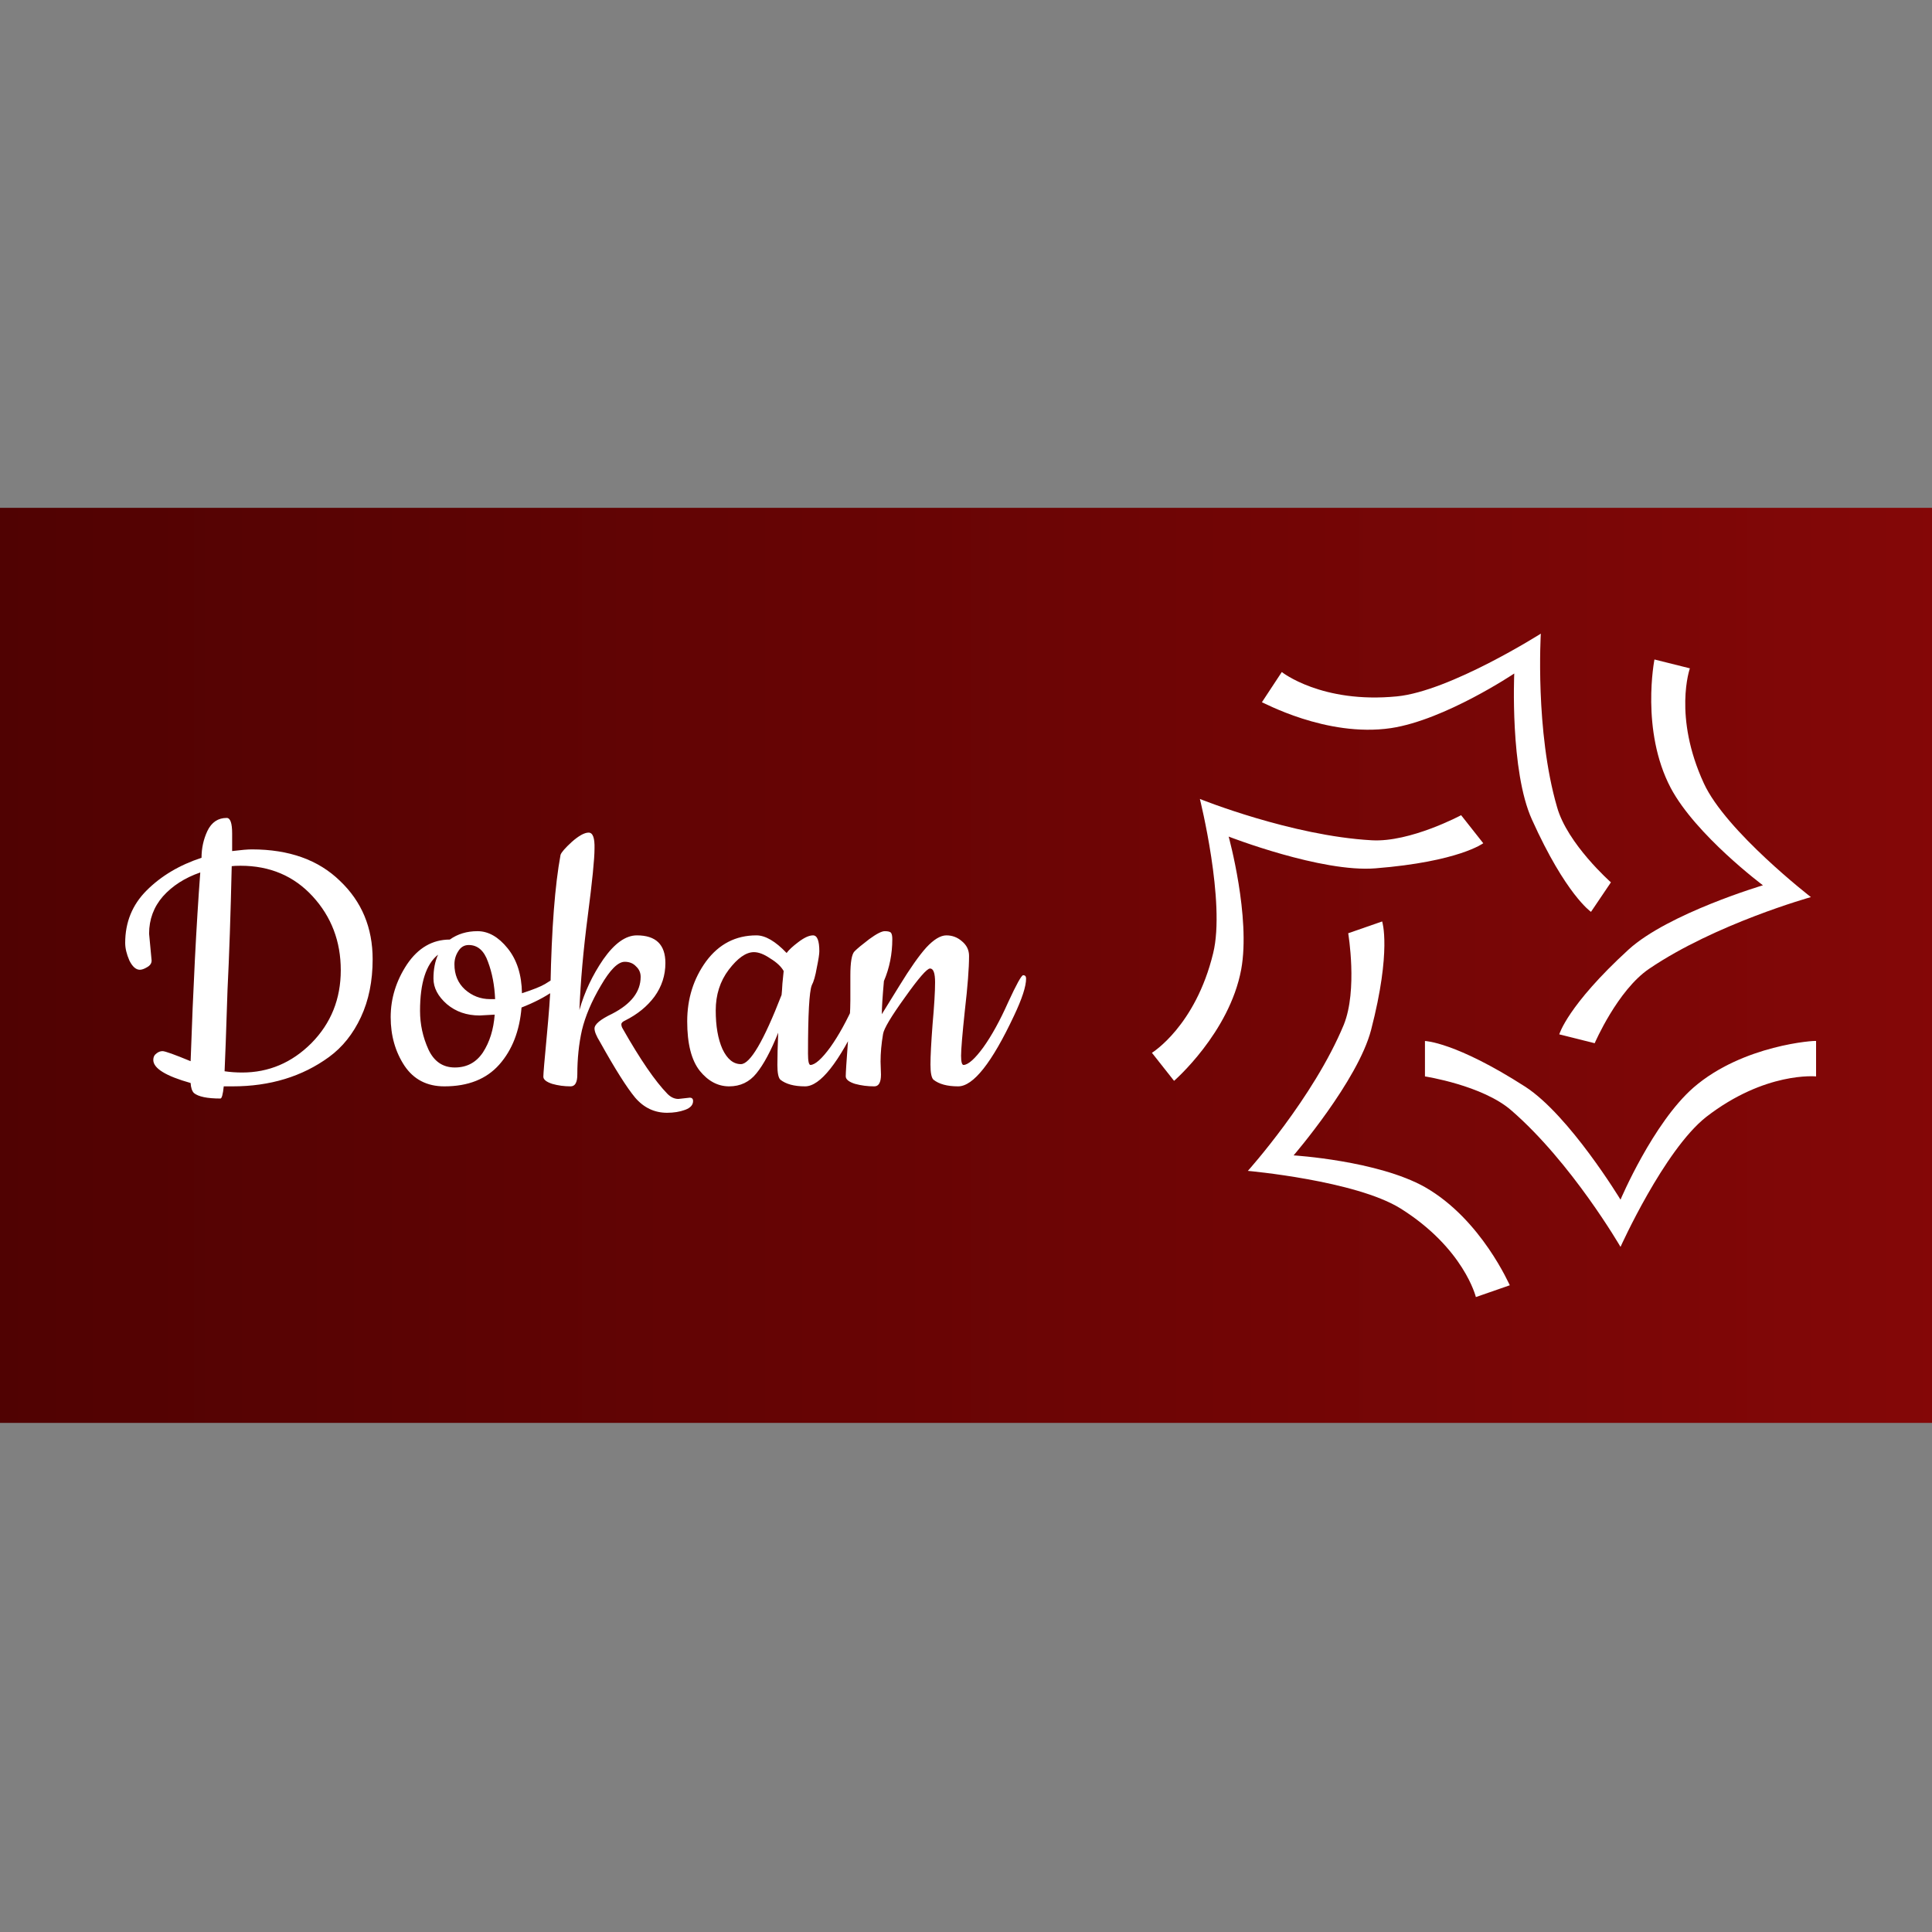 <svg version="1.1" xmlns="http://www.w3.org/2000/svg" viewBox="0 0 250 250"><rect x="0" y="0" width="250" height="250" fill="#808080" stroke="none"/><desc>Created with Snap</desc><defs><linearGradient x1="-285.696" y1="-1407.36" x2="4456.97" y2="-1407.36" gradientUnits="userSpaceOnUse" id="linearGradientSktsihtps2za"><stop offset="0%" stop-color="#500202"></stop><stop offset="100%" stop-color="#840707"></stop></linearGradient></defs><g transform="matrix(0.053,0,0,0.053,15.06,140.303)"><rect x="-285.696" y="-1407.36" width="4742.666" height="2234.112" fill="url('#linearGradientSktsihtps2za')"></rect><g transform="matrix(18.017,0,0,18.017,2438.172,-1190.244)"><g><path d="M78.4,66.5c-5.5,4.8-9.9,15.2-9.9,15.2s-6.9-11.4-12.9-15.3c-9.5-6.1-13.6-6.2-13.6-6.2V65c0,0,7.8,1.2,11.7,4.6   c8.2,7.1,14.8,18.5,14.8,18.5S74.4,75,80.1,70.5C88.1,64.3,95,65,95,65v-4.8C95,60.1,85.1,60.7,78.4,66.5z" fill="#ffffff" style=""></path><path d="M42,80c-6.4-3.6-17.8-4.3-17.8-4.3s8.7-10.1,10.5-17C37.5,47.9,36.2,44,36.2,44l-4.6,1.6c0,0,1.3,7.7-0.6,12.4   c-4.1,9.9-13,19.8-13,19.8s14.6,1.3,20.7,5.1c8.6,5.4,10.2,12,10.2,12l4.6-1.6C53.5,93.4,49.7,84.4,42,80z" fill="#ffffff" style=""></path><path d="M35.3,36.8c11.3-0.9,14.6-3.4,14.6-3.4l-3-3.8c0,0-6.9,3.7-12.1,3.4c-10.9-0.6-23.3-5.6-23.3-5.6s3.5,14,1.8,20.9   C10.9,58.2,5,61.8,5,61.8l3,3.8c0,0,7.5-6.5,9.1-15.1c1.3-7.1-1.7-18-1.7-18S28,37.4,35.3,36.8z" fill="#ffffff" style=""></path><path d="M37.4,17.8c7.3-1.1,16.7-7.4,16.7-7.4s-0.6,13.2,2.4,19.8c4.6,10.2,8,12.5,8,12.5l2.7-4c0,0-5.9-5.2-7.3-10.2   C56.9,18.2,57.7,5,57.7,5s-12.3,7.8-19.5,8.5c-10.2,1-15.6-3.3-15.6-3.3l-2.7,4.1C19.9,14.2,28.6,19.1,37.4,17.8z" fill="#ffffff" style=""></path><path d="M65,60.5c0,0,3.1-7.2,7.4-10.1c9-6.1,21.9-9.7,21.9-9.7s-11.5-8.9-14.5-15.4c-4.2-9.1-1.9-15.6-1.9-15.6l-4.8-1.2   c0,0-1.9,9.6,2.2,17.4c3.4,6.4,12.5,13.2,12.5,13.2S75,42.9,69.6,47.8c-8.3,7.6-9.4,11.5-9.4,11.5L65,60.5z" fill="#ffffff" style=""></path></g><desc>Created with Snap</desc><defs></defs></g><g><g transform="matrix(1.024,0,0,-1.024,0,0)"><path d="M78 359L84 295Q84 285 73 279Q63 273 56 273Q42 273 31 295Q21 318 21 337Q21 411 72 462Q124 514 203 540Q203 574 217 604Q232 635 263 635Q276 635 276 598L276 556Q308 560 323 560Q456 560 533 485Q611 411 611 298Q611 220 583 160Q555 100 507 65Q411 -5 277 -5L256 -5Q253 -34 248 -34Q201 -34 185 -21Q178 -14 177 3Q88 28 88 58Q88 68 95 73Q102 79 110 79Q119 79 177 55Q186 317 200 505Q145 486 111 448Q78 410 78 359ZM296 521Q282 521 275 520Q271 345 265 226Q260 71 258 31Q278 28 300 28Q395 28 465 98Q535 169 535 272Q535 375 468 448Q401 521 296 521ZM967 217Q1007 230 1022 239Q1038 249 1046 254L1058 261Q1063 264 1066 264Q1074 264 1074 255Q1074 246 1043 223Q1012 201 966 183Q959 99 913 47Q867 -5 782 -5Q720 -5 687 44Q654 94 654 160Q654 227 693 286Q733 345 795 345Q823 365 861 365Q900 365 933 324Q966 283 967 217ZM902 166L866 164Q820 164 788 191Q756 219 756 252Q756 285 767 309Q724 275 724 175Q724 127 744 83Q764 40 807 40Q850 40 874 76Q898 113 902 166ZM840 332Q824 332 815 317Q806 303 806 286Q806 249 831 226Q857 203 891 203L903 203Q901 252 886 292Q872 332 840 332ZM1340 -35L1367 -32Q1375 -32 1375 -40Q1375 -54 1356 -61Q1337 -68 1313 -68Q1268 -68 1237 -32Q1207 4 1153 101Q1140 122 1140 133Q1140 148 1182 168Q1250 203 1250 256Q1250 271 1239 281Q1229 292 1212 292Q1188 292 1155 235Q1122 179 1110 129Q1099 80 1099 23Q1099 -5 1083 -5Q1060 -5 1039 1Q1018 8 1018 18Q1018 29 1026 113Q1034 198 1035 235Q1039 439 1059 547Q1062 556 1086 578Q1111 600 1126 600Q1141 600 1140 562Q1140 525 1124 402Q1108 279 1104 177Q1122 241 1161 298Q1201 355 1241 355Q1309 355 1309 289Q1309 245 1283 209Q1257 174 1213 152Q1204 148 1204 143Q1204 138 1207 133Q1270 22 1314 -23Q1326 -35 1340 -35ZM1642 -5Q1603 -5 1583 11Q1576 18 1576 46Q1576 75 1578 123Q1552 58 1526 26Q1501 -5 1461 -5Q1421 -5 1391 32Q1361 70 1361 150Q1361 231 1406 293Q1452 355 1526 355Q1558 355 1598 313Q1606 324 1626 339Q1647 355 1661 355Q1676 355 1676 317Q1676 307 1670 278Q1665 249 1658 236Q1649 213 1649 73Q1649 46 1655 46Q1672 47 1702 88Q1732 130 1761 195Q1791 260 1797 260Q1804 260 1804 252Q1804 224 1775 163Q1696 -5 1642 -5ZM1520 315Q1492 315 1460 273Q1429 232 1429 176Q1429 120 1445 84Q1462 48 1489 48Q1522 48 1586 213Q1587 221 1588 240Q1590 260 1591 270Q1582 286 1559 300Q1537 315 1520 315ZM1822 54L1823 23Q1823 -5 1807 -5Q1783 -5 1761 1Q1739 8 1739 19Q1739 31 1744 98Q1750 166 1750 200L1750 259Q1750 307 1760 317Q1770 327 1795 346Q1821 365 1832 365Q1844 365 1847 361Q1850 357 1850 346Q1850 293 1830 246Q1825 189 1825 167Q1829 173 1867 235Q1905 297 1931 326Q1958 355 1979 355Q2000 355 2016 341Q2033 327 2033 306Q2033 262 2023 176Q2014 91 2014 68Q2014 46 2020 46Q2037 47 2067 88Q2097 130 2126 195Q2156 260 2162 260Q2169 260 2169 252Q2169 224 2140 163Q2061 -5 2007 -5Q1968 -5 1948 11Q1941 18 1941 47Q1941 77 1946 143Q1952 210 1952 243Q1952 276 1940 276Q1929 276 1880 207Q1831 139 1828 120Q1822 85 1822 54Z" fill="#ffffff" style=""></path></g></g></g></svg>